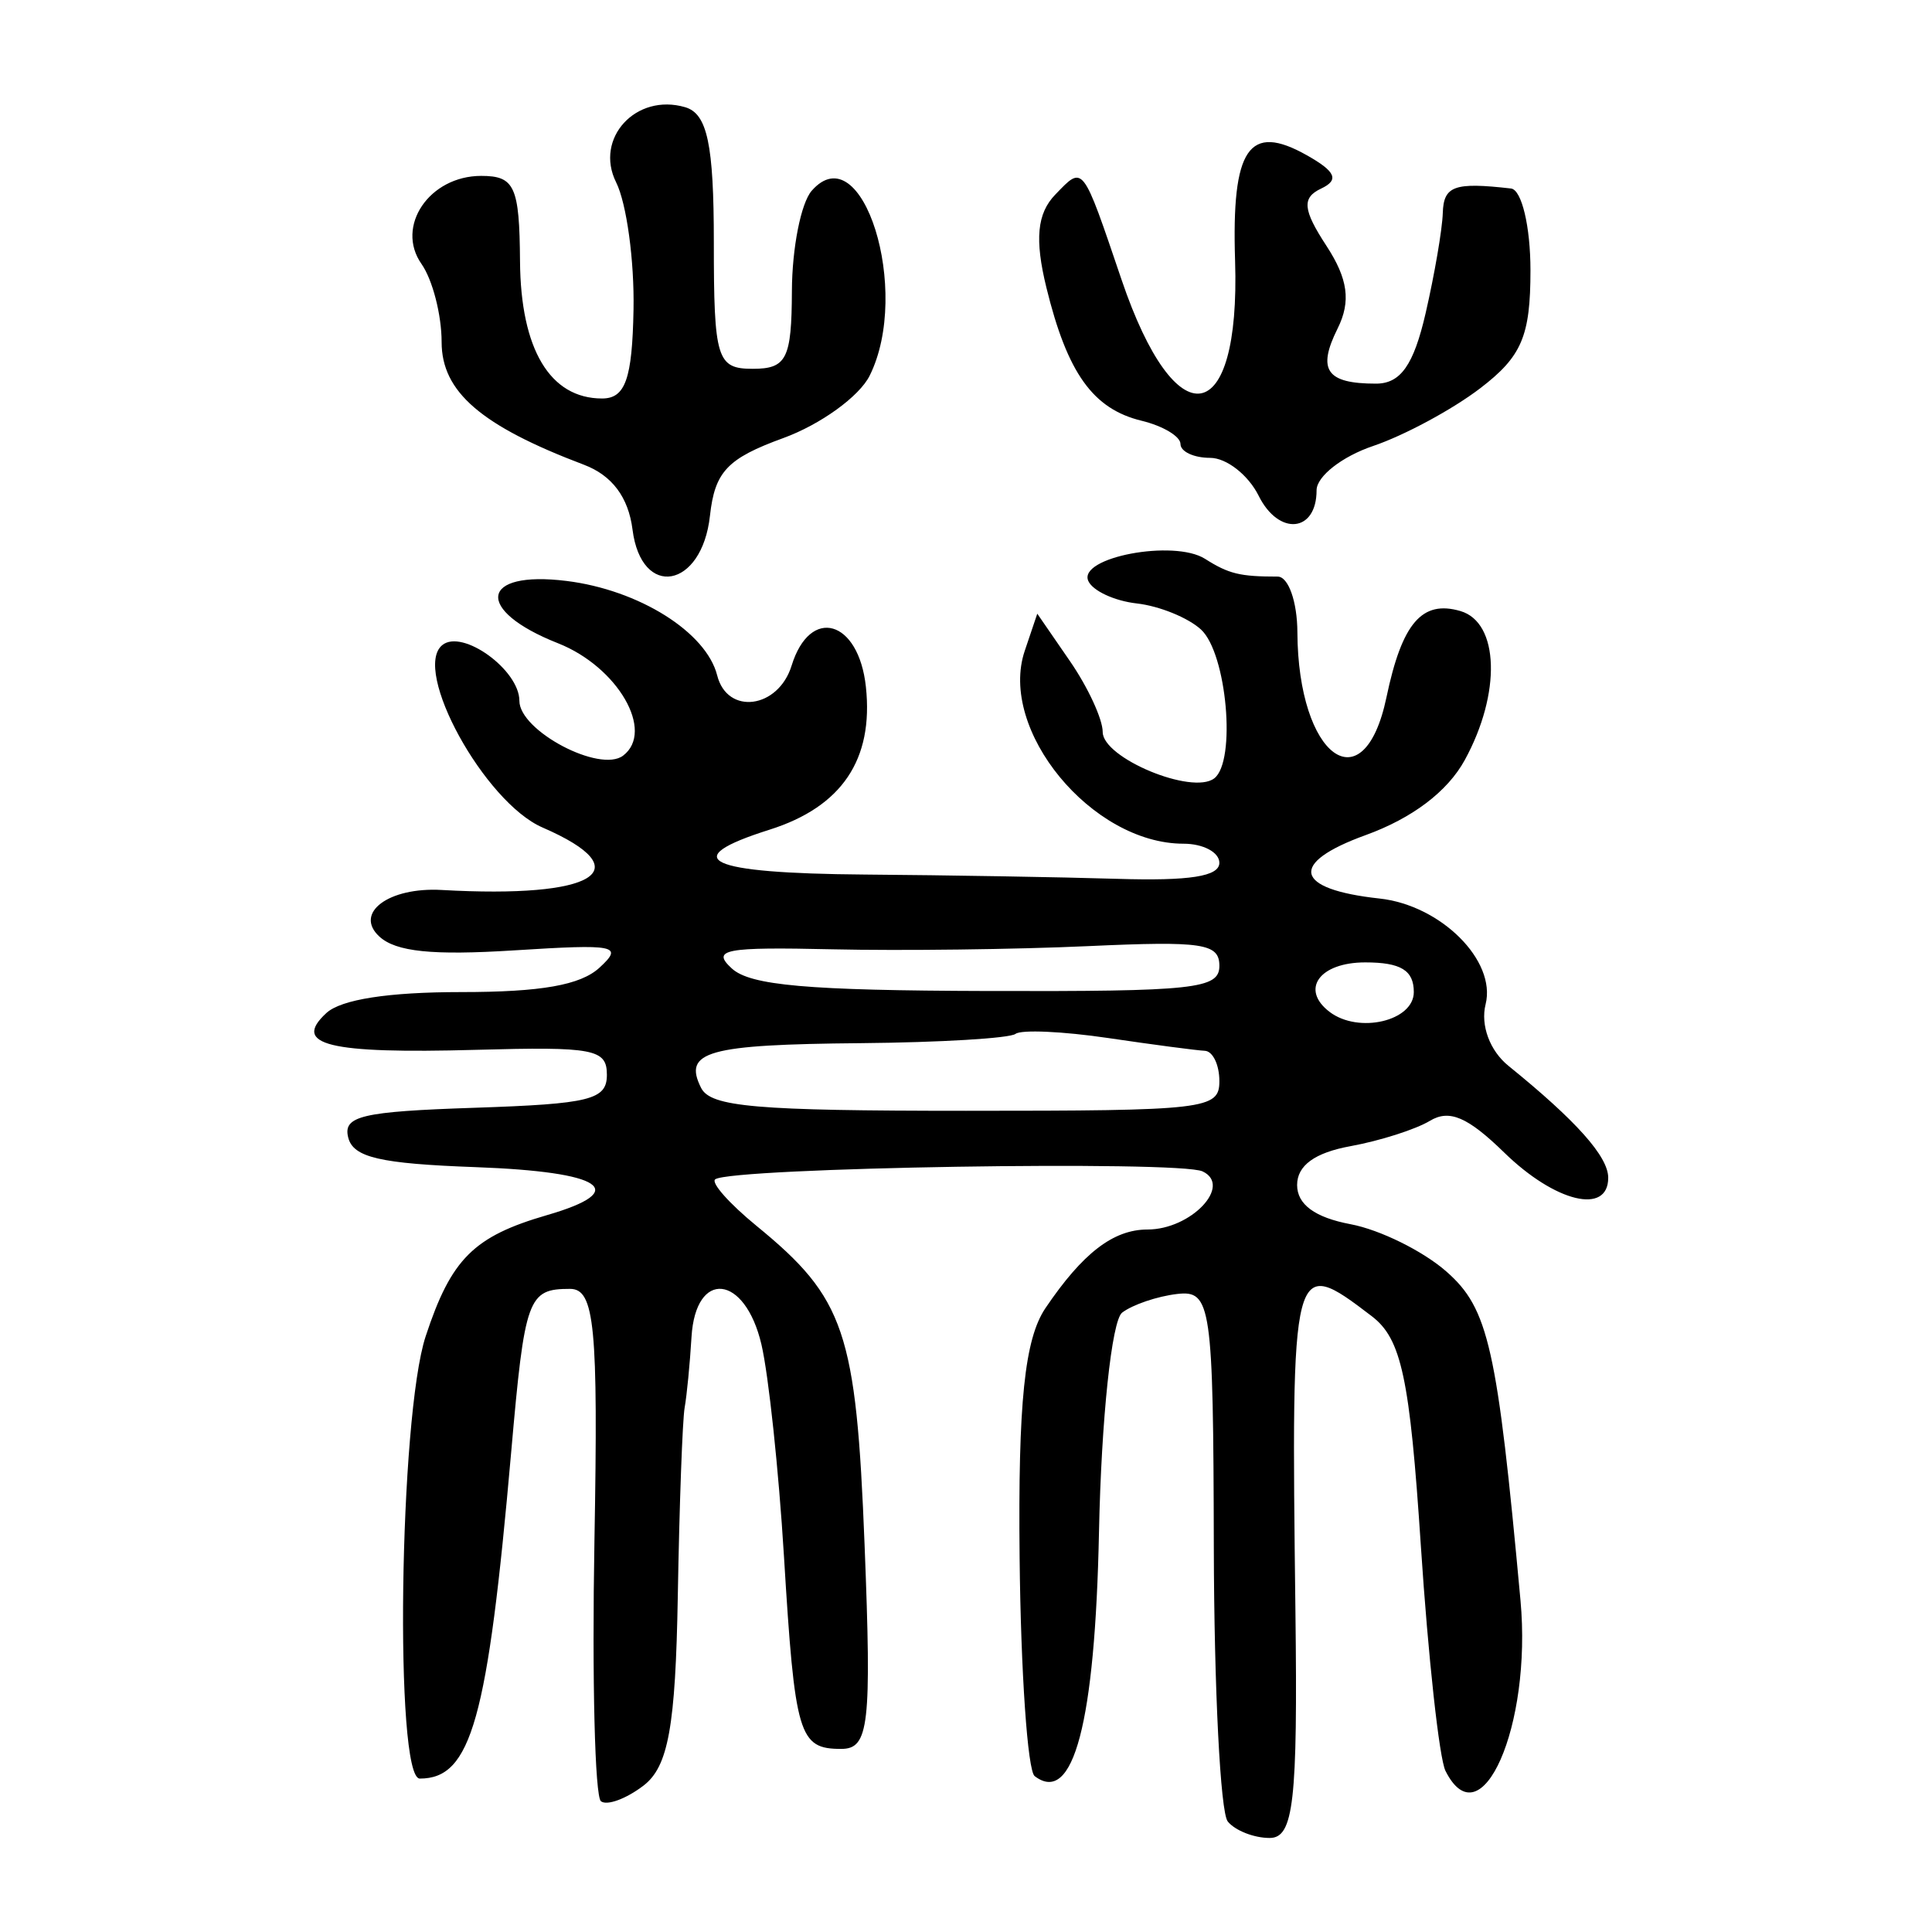 <?xml version="1.0" encoding="UTF-8" standalone="no"?>
<!-- Created with Inkscape (http://www.inkscape.org/) -->

<svg
   xmlns:dc="http://purl.org/dc/elements/1.1/"
   xmlns:cc="http://creativecommons.org/ns#"
   xmlns:rdf="http://www.w3.org/1999/02/22-rdf-syntax-ns#"
   xmlns:svg="http://www.w3.org/2000/svg"
   xmlns="http://www.w3.org/2000/svg"
   xmlns:sodipodi="http://sodipodi.sourceforge.net/DTD/sodipodi-0.dtd"
   xmlns:inkscape="http://www.inkscape.org/namespaces/inkscape"
   version="1.0"
   width="300"
   height="300"
   id="svg2"
   inkscape:version="0.48.4 r9939"
   sodipodi:docname="dessin.svg">
  <sodipodi:namedview
     pagecolor="#ffffff"
     bordercolor="#666666"
     borderopacity="1"
     objecttolerance="10"
     gridtolerance="10"
     guidetolerance="10"
     inkscape:pageopacity="0"
     inkscape:pageshadow="2"
     inkscape:window-width="1215"
     inkscape:window-height="1000"
     id="namedview2988"
     showgrid="false"
     inkscape:zoom="2.2250294"
     inkscape:cx="129.01005"
     inkscape:cy="139.3918"
     inkscape:window-x="65"
     inkscape:window-y="24"
     inkscape:window-maximized="1"
     inkscape:current-layer="svg2" />
  <defs
     id="defs5" />
  <path
     style="fill:#000000"
     d="m 190.642,282.83 c -1.142,-1.411 -2.114,-20.563 -2.161,-42.56 -0.079,-37.648 -0.413,-39.957 -5.69,-39.343 -3.084,0.359 -6.93,1.663 -8.547,2.897 -1.617,1.234 -3.233,16.553 -3.592,34.042 -0.608,29.685 -3.985,42.511 -9.988,37.93 -1.099,-0.839 -2.151,-16.087 -2.338,-33.883 -0.252,-24.092 0.774,-34.002 4.017,-38.796 5.777,-8.54 10.531,-12.199 15.847,-12.199 6.757,0 13.214,-6.821 8.542,-9.025 -3.661,-1.727 -73.137,-0.598 -75.669,1.229 -0.709,0.512 2.182,3.772 6.424,7.244 13.713,11.223 15.463,16.391 16.765,49.519 1.101,28.017 0.681,31.684 -3.629,31.684 -6.586,0 -7.191,-2.038 -8.892,-29.956 -0.811,-13.307 -2.383,-28.084 -3.493,-32.836 -2.549,-10.913 -10.231,-11.727 -10.862,-1.152 -0.246,4.119 -0.724,9.044 -1.063,10.945 -0.339,1.901 -0.817,15.048 -1.063,29.215 -0.353,20.34 -1.475,26.544 -5.335,29.49 -2.689,2.052 -5.658,3.143 -6.599,2.425 -0.941,-0.718 -1.396,-18.914 -1.011,-40.435 0.596,-33.334 0.035,-39.129 -3.79,-39.129 -6.552,0 -7.027,1.318 -9.138,25.347 -3.656,41.615 -6.198,50.695 -14.193,50.695 -3.951,0 -3.202,-56.195 0.915,-68.685 3.967,-12.036 7.44,-15.501 18.852,-18.813 13.078,-3.795 8.725,-6.724 -11.064,-7.445 -14.903,-0.543 -19.044,-1.506 -19.819,-4.61 -0.832,-3.334 2.116,-4.027 19.595,-4.609 17.986,-0.599 20.574,-1.243 20.574,-5.122 0,-3.997 -2.019,-4.382 -20.334,-3.875 -22.931,0.634 -28.609,-0.764 -23.222,-5.718 2.294,-2.11 9.637,-3.251 20.911,-3.251 12.438,0 18.547,-1.077 21.495,-3.788 3.76,-3.458 2.603,-3.692 -13.264,-2.688 -12.678,0.802 -18.339,0.221 -20.916,-2.148 -3.971,-3.652 1.436,-7.698 9.666,-7.232 23.923,1.355 31.02,-3.038 15.67,-9.7 -9.019,-3.914 -20.312,-24.48 -15.558,-28.331 3.127,-2.534 11.965,3.862 11.965,8.659 0,4.657 12.504,11.26 16.111,8.508 4.955,-3.782 -0.847,-13.789 -10.116,-17.447 -13.007,-5.134 -12.155,-11.344 1.327,-9.674 11.244,1.393 21.697,7.947 23.393,14.667 1.568,6.215 9.485,5.174 11.555,-1.519 2.872,-9.285 10.421,-7.125 11.537,3.301 1.208,11.289 -3.743,18.628 -14.96,22.174 -14.475,4.576 -9.817,6.776 14.745,6.966 12.869,0.099 30.532,0.399 39.25,0.666 11.252,0.345 15.851,-0.376 15.851,-2.485 0,-1.634 -2.506,-2.97 -5.569,-2.97 -14.257,0 -28.797,-17.671 -24.649,-29.956 l 1.945,-5.761 5.079,7.375 c 2.793,4.056 5.079,9.004 5.079,10.995 0,4.042 13.889,9.819 17.317,7.203 3.453,-2.636 1.963,-19.421 -2.053,-23.113 -1.994,-1.834 -6.478,-3.656 -9.964,-4.049 -3.486,-0.393 -6.88,-1.972 -7.543,-3.51 -1.581,-3.664 13.312,-6.472 18.132,-3.419 3.694,2.34 5.403,2.758 11.283,2.758 1.661,0 3.038,3.889 3.06,8.641 0.093,19.412 10.314,26.886 13.829,10.111 2.416,-11.532 5.517,-15.149 11.489,-13.4 6.027,1.765 6.348,12.767 0.676,23.128 -2.681,4.898 -8.153,9.041 -15.41,11.669 -12.007,4.349 -11.115,8.4 2.165,9.841 9.536,1.034 18.174,9.646 16.476,16.425 -0.814,3.249 0.656,7.212 3.541,9.548 10.55,8.543 15.499,14.096 15.499,17.387 0,5.804 -8.231,3.81 -16.151,-3.914 -5.673,-5.532 -8.52,-6.748 -11.541,-4.926 -2.205,1.33 -7.746,3.099 -12.313,3.932 -5.562,1.014 -8.303,3.006 -8.303,6.035 0,3.016 2.763,5.042 8.303,6.086 4.567,0.861 11.266,4.171 14.888,7.357 6.537,5.75 7.881,11.722 11.497,51.078 1.79,19.483 -6.119,37.451 -11.647,26.458 -0.967,-1.924 -2.689,-17.644 -3.826,-34.934 -1.715,-26.085 -3.013,-32.157 -7.622,-35.675 -12.444,-9.498 -12.529,-9.168 -11.854,45.879 0.362,29.52 -0.279,35.141 -4.005,35.141 -2.439,0 -5.37,-1.154 -6.512,-2.565 z m -1.299,-114.955 c 0,-2.535 -1.019,-4.654 -2.264,-4.709 -1.245,-0.055 -8.001,-0.948 -15.013,-1.983 -7.012,-1.036 -13.48,-1.325 -14.374,-0.643 -0.894,0.682 -11.707,1.33 -24.029,1.441 -23.823,0.214 -27.644,1.284 -24.796,6.947 1.485,2.953 8.456,3.556 41.132,3.556 37.332,0 39.345,-0.236 39.345,-4.609 z m 30.192,-13.826 c 0,-3.38 -2.013,-4.609 -7.548,-4.609 -7.104,0 -10.119,4.183 -5.535,7.681 4.505,3.438 13.083,1.424 13.083,-3.072 z m -30.191,-4.068 c 6.1e-4,-3.49 -2.583,-3.879 -20.38,-3.067 -11.209,0.512 -29.079,0.734 -39.71,0.493 -16.75,-0.379 -18.836,0.018 -15.626,2.97 2.878,2.646 11.739,3.428 39.71,3.504 32.204,0.087 36.005,-0.325 36.006,-3.9 z M 98.217,82.231 C 97.581,77.212 95.036,73.816 90.676,72.167 74.708,66.129 68.575,60.841 68.575,53.113 c 0,-4.218 -1.406,-9.675 -3.125,-12.127 -4.092,-5.836 1.221,-13.674 9.27,-13.674 5.198,0 5.944,1.64 6.028,13.25 0.099,13.685 4.661,21.315 12.744,21.315 3.613,0 4.682,-3.027 4.881,-13.816 0.14,-7.599 -1.075,-16.485 -2.7,-19.747 -3.406,-6.838 3.086,-13.903 10.72,-11.667 3.441,1.008 4.451,5.766 4.451,20.963 0,18.123 0.472,19.659 6.038,19.659 5.266,0 6.044,-1.548 6.085,-12.098 0.025,-6.654 1.41,-13.653 3.077,-15.554 7.845,-8.948 15.533,15.596 8.996,28.72 -1.608,3.228 -7.641,7.586 -13.406,9.685 -8.701,3.167 -10.637,5.217 -11.391,12.066 -1.245,11.316 -10.651,12.993 -12.025,2.144 z m 97.234,-5.237 c -1.616,-3.245 -5.01,-5.899 -7.542,-5.899 -2.532,0 -4.604,-0.967 -4.604,-2.149 0,-1.182 -2.719,-2.808 -6.042,-3.613 -7.549,-1.829 -11.528,-7.396 -14.78,-20.678 -1.833,-7.486 -1.449,-11.506 1.377,-14.435 4.403,-4.563 4.147,-4.892 10.298,13.223 8.437,24.847 18.46,23.181 17.626,-2.931 -0.559,-17.497 2.139,-21.473 11.13,-16.41 4.512,2.541 5.069,3.843 2.221,5.186 -3.005,1.417 -2.832,3.278 0.823,8.869 3.363,5.145 3.839,8.653 1.745,12.857 -3.209,6.443 -1.738,8.559 5.953,8.559 3.828,0 5.855,-2.877 7.715,-10.945 1.387,-6.02 2.586,-13.019 2.664,-15.554 0.13,-4.215 1.79,-4.81 10.595,-3.802 1.661,0.19 3.019,5.907 3.019,12.705 0,10.231 -1.349,13.389 -7.833,18.337 -4.308,3.288 -11.781,7.312 -16.606,8.942 -4.825,1.63 -8.773,4.723 -8.773,6.874 0,6.562 -5.869,7.126 -8.989,0.864 z"
     id="path3164"
     inkscape:connector-curvature="0" />
</svg>
